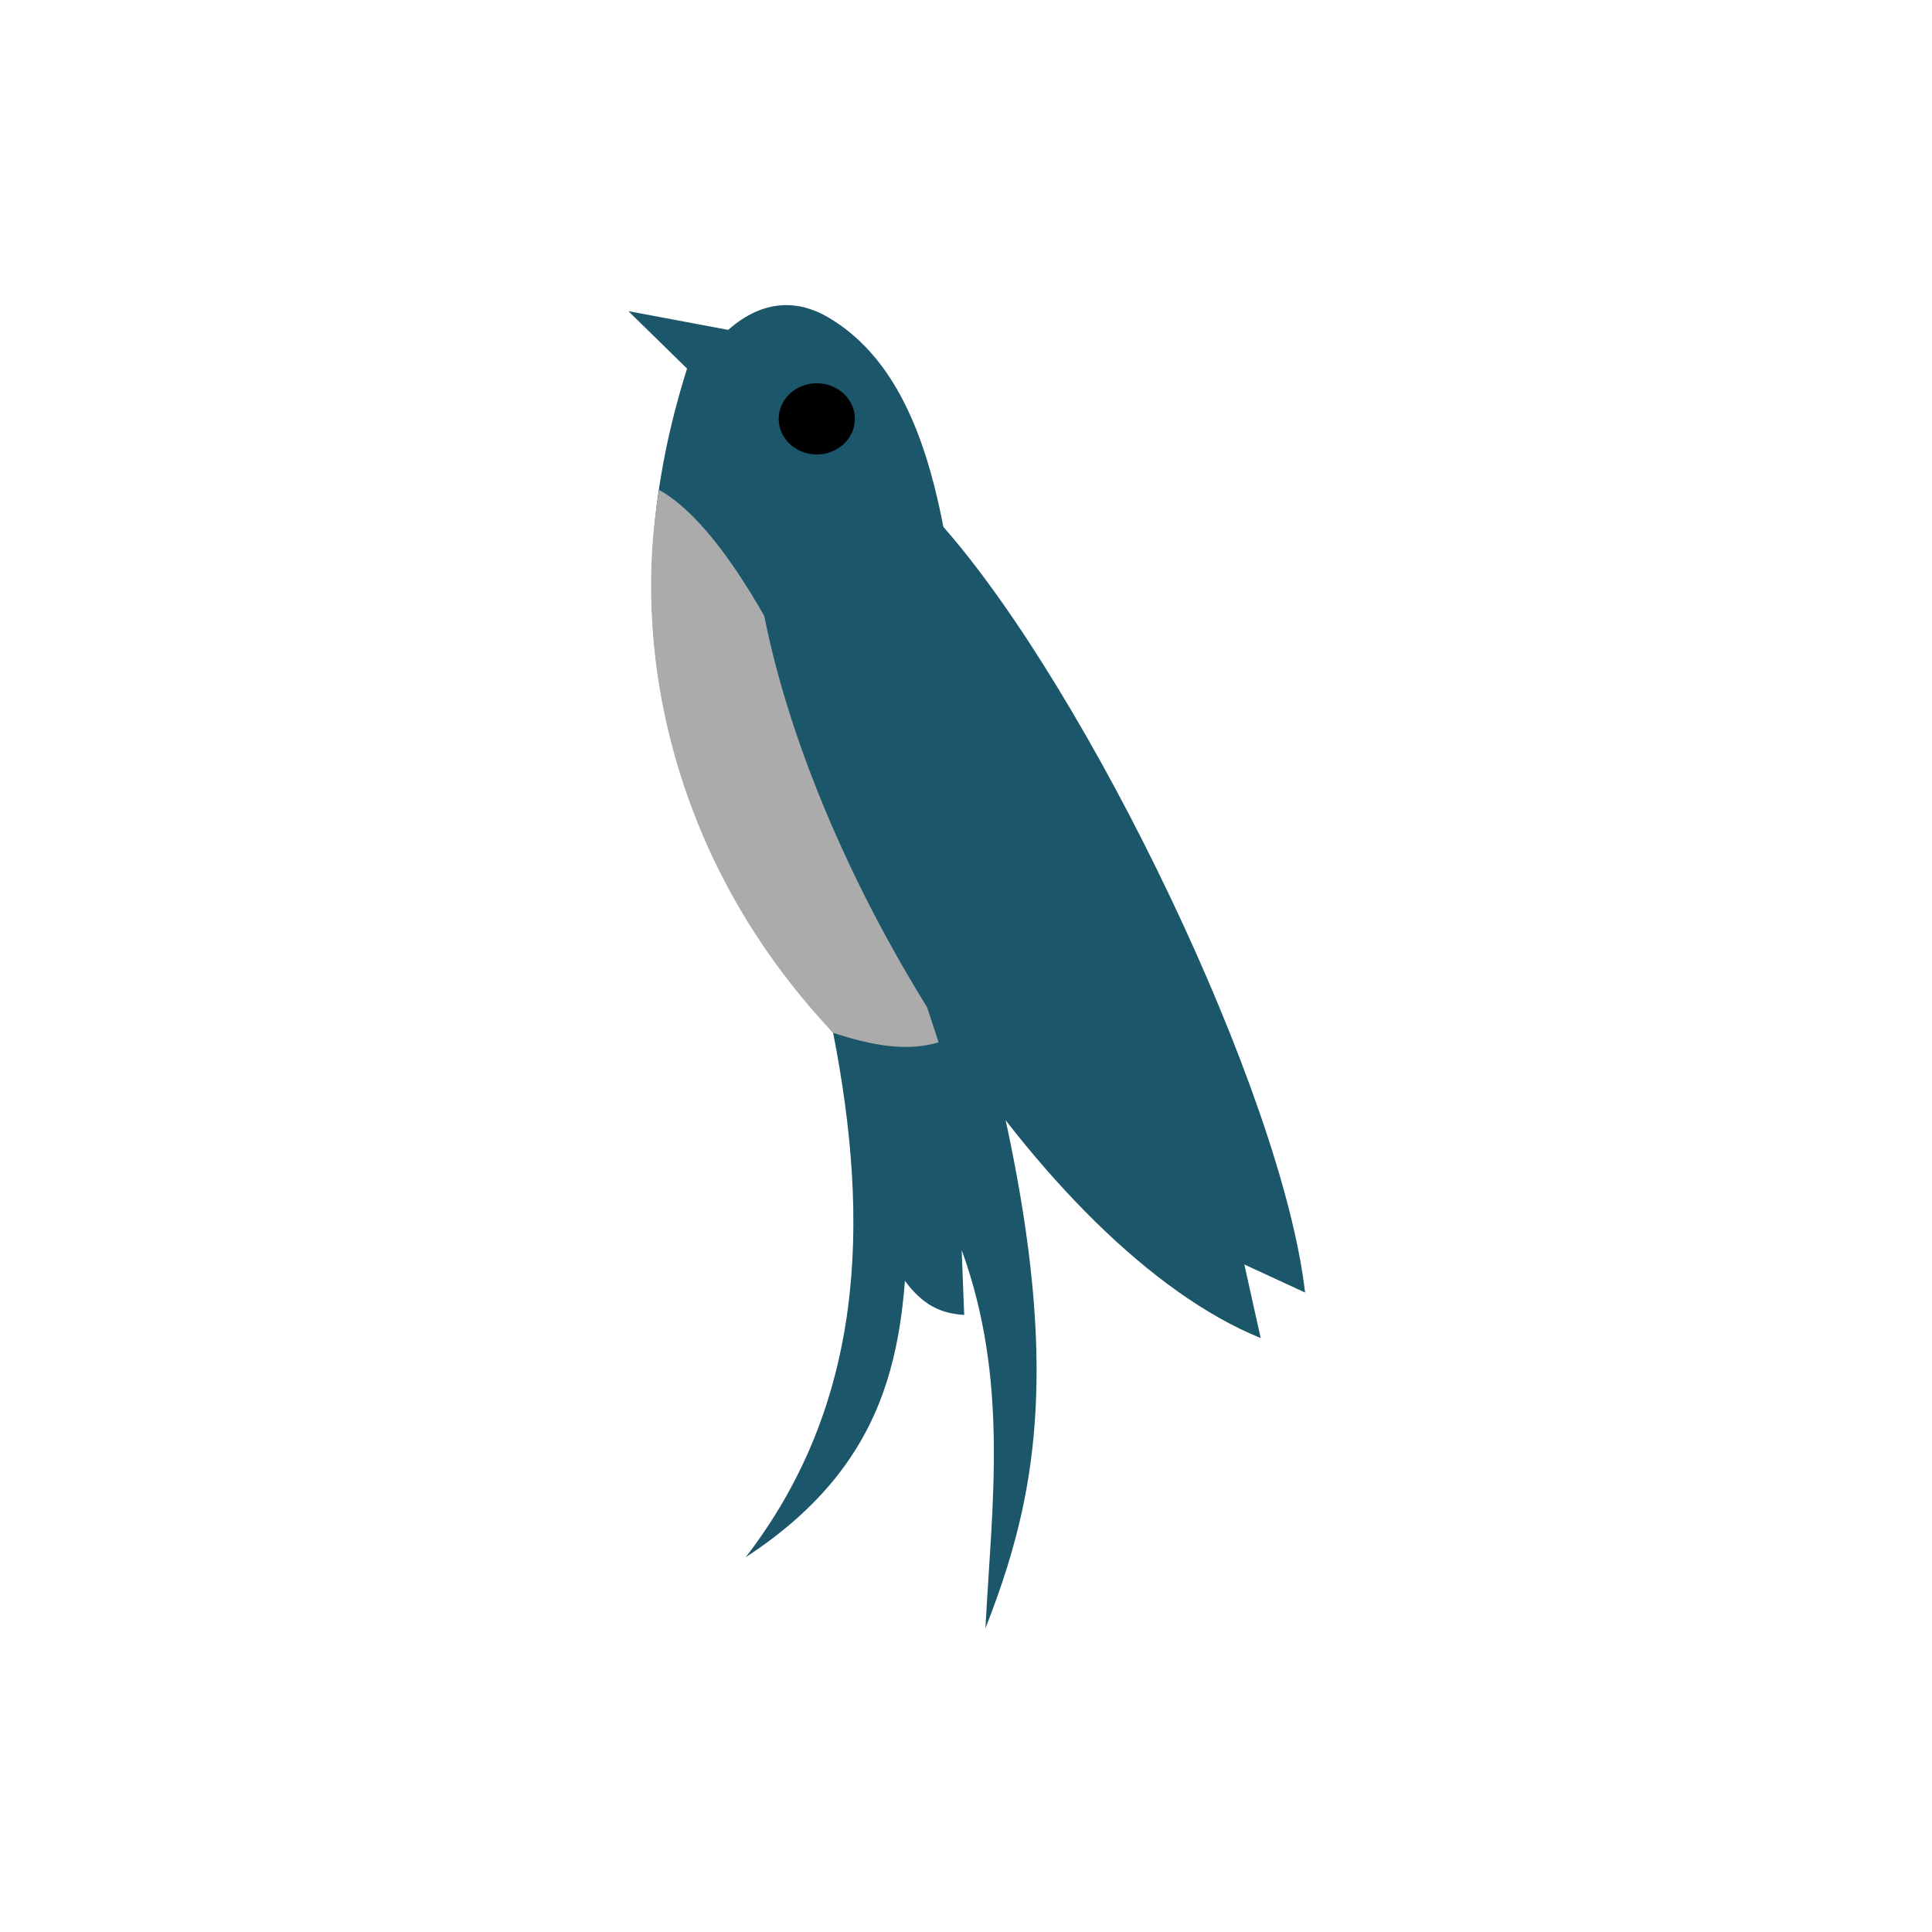<?xml version="1.0" encoding="UTF-8"?>
<svg id="svg3" width="100mm" height="100mm" version="1.1" xml:space="preserve" xmlns="http://www.w3.org/2000/svg"><g id="g40" transform="matrix(-9.085 0 0 -9.085 408.14 436.02)"><g id="g4" transform="matrix(-.846 0 0 -.846 48.616 54.344)"><path id="path2" d="m22.899 15.903-2.542-0.477 1.494 1.462c-1.867 5.918-0.937 11.582 3.718 16.907 0.949 4.845 0.791 9.431-2.225 13.347 3.886-2.539 4.068-5.663 4.131-8.962l-0.159 1.811c0.53 0.791 1.059 0.948 1.589 0.985l-0.064-1.653c1.209 3.328 0.769 6.463 0.604 9.629 1.621-4.123 2.246-8.335-1.239-19.386 0 0 0.883-3.691 0.636-5.53-0.406-3.01-0.783-6.913-3.4-8.453-0.736-0.433-1.632-0.485-2.542 0.318z" fill="#1c566a"/><ellipse id="ellipse2" cx="25.153" cy="18.168" rx=".97" ry=".906"/><path id="path3" d="m25.569 33.795c0.953 0.313 1.872 0.491 2.684 0.241-1.392-4.294-4.311-12.485-7.112-14.06-0.649 3.699 0.09 9.221 4.428 13.819z" fill="#ababab"/><path id="path4" d="m23.662 22.291c1.052 7.164 7.197 17 12.79 19.274l-0.417-1.874 1.546 0.714c-0.582-5.079-5.505-15.281-9.214-19.496" fill="#1c566a"/></g></g></svg>
